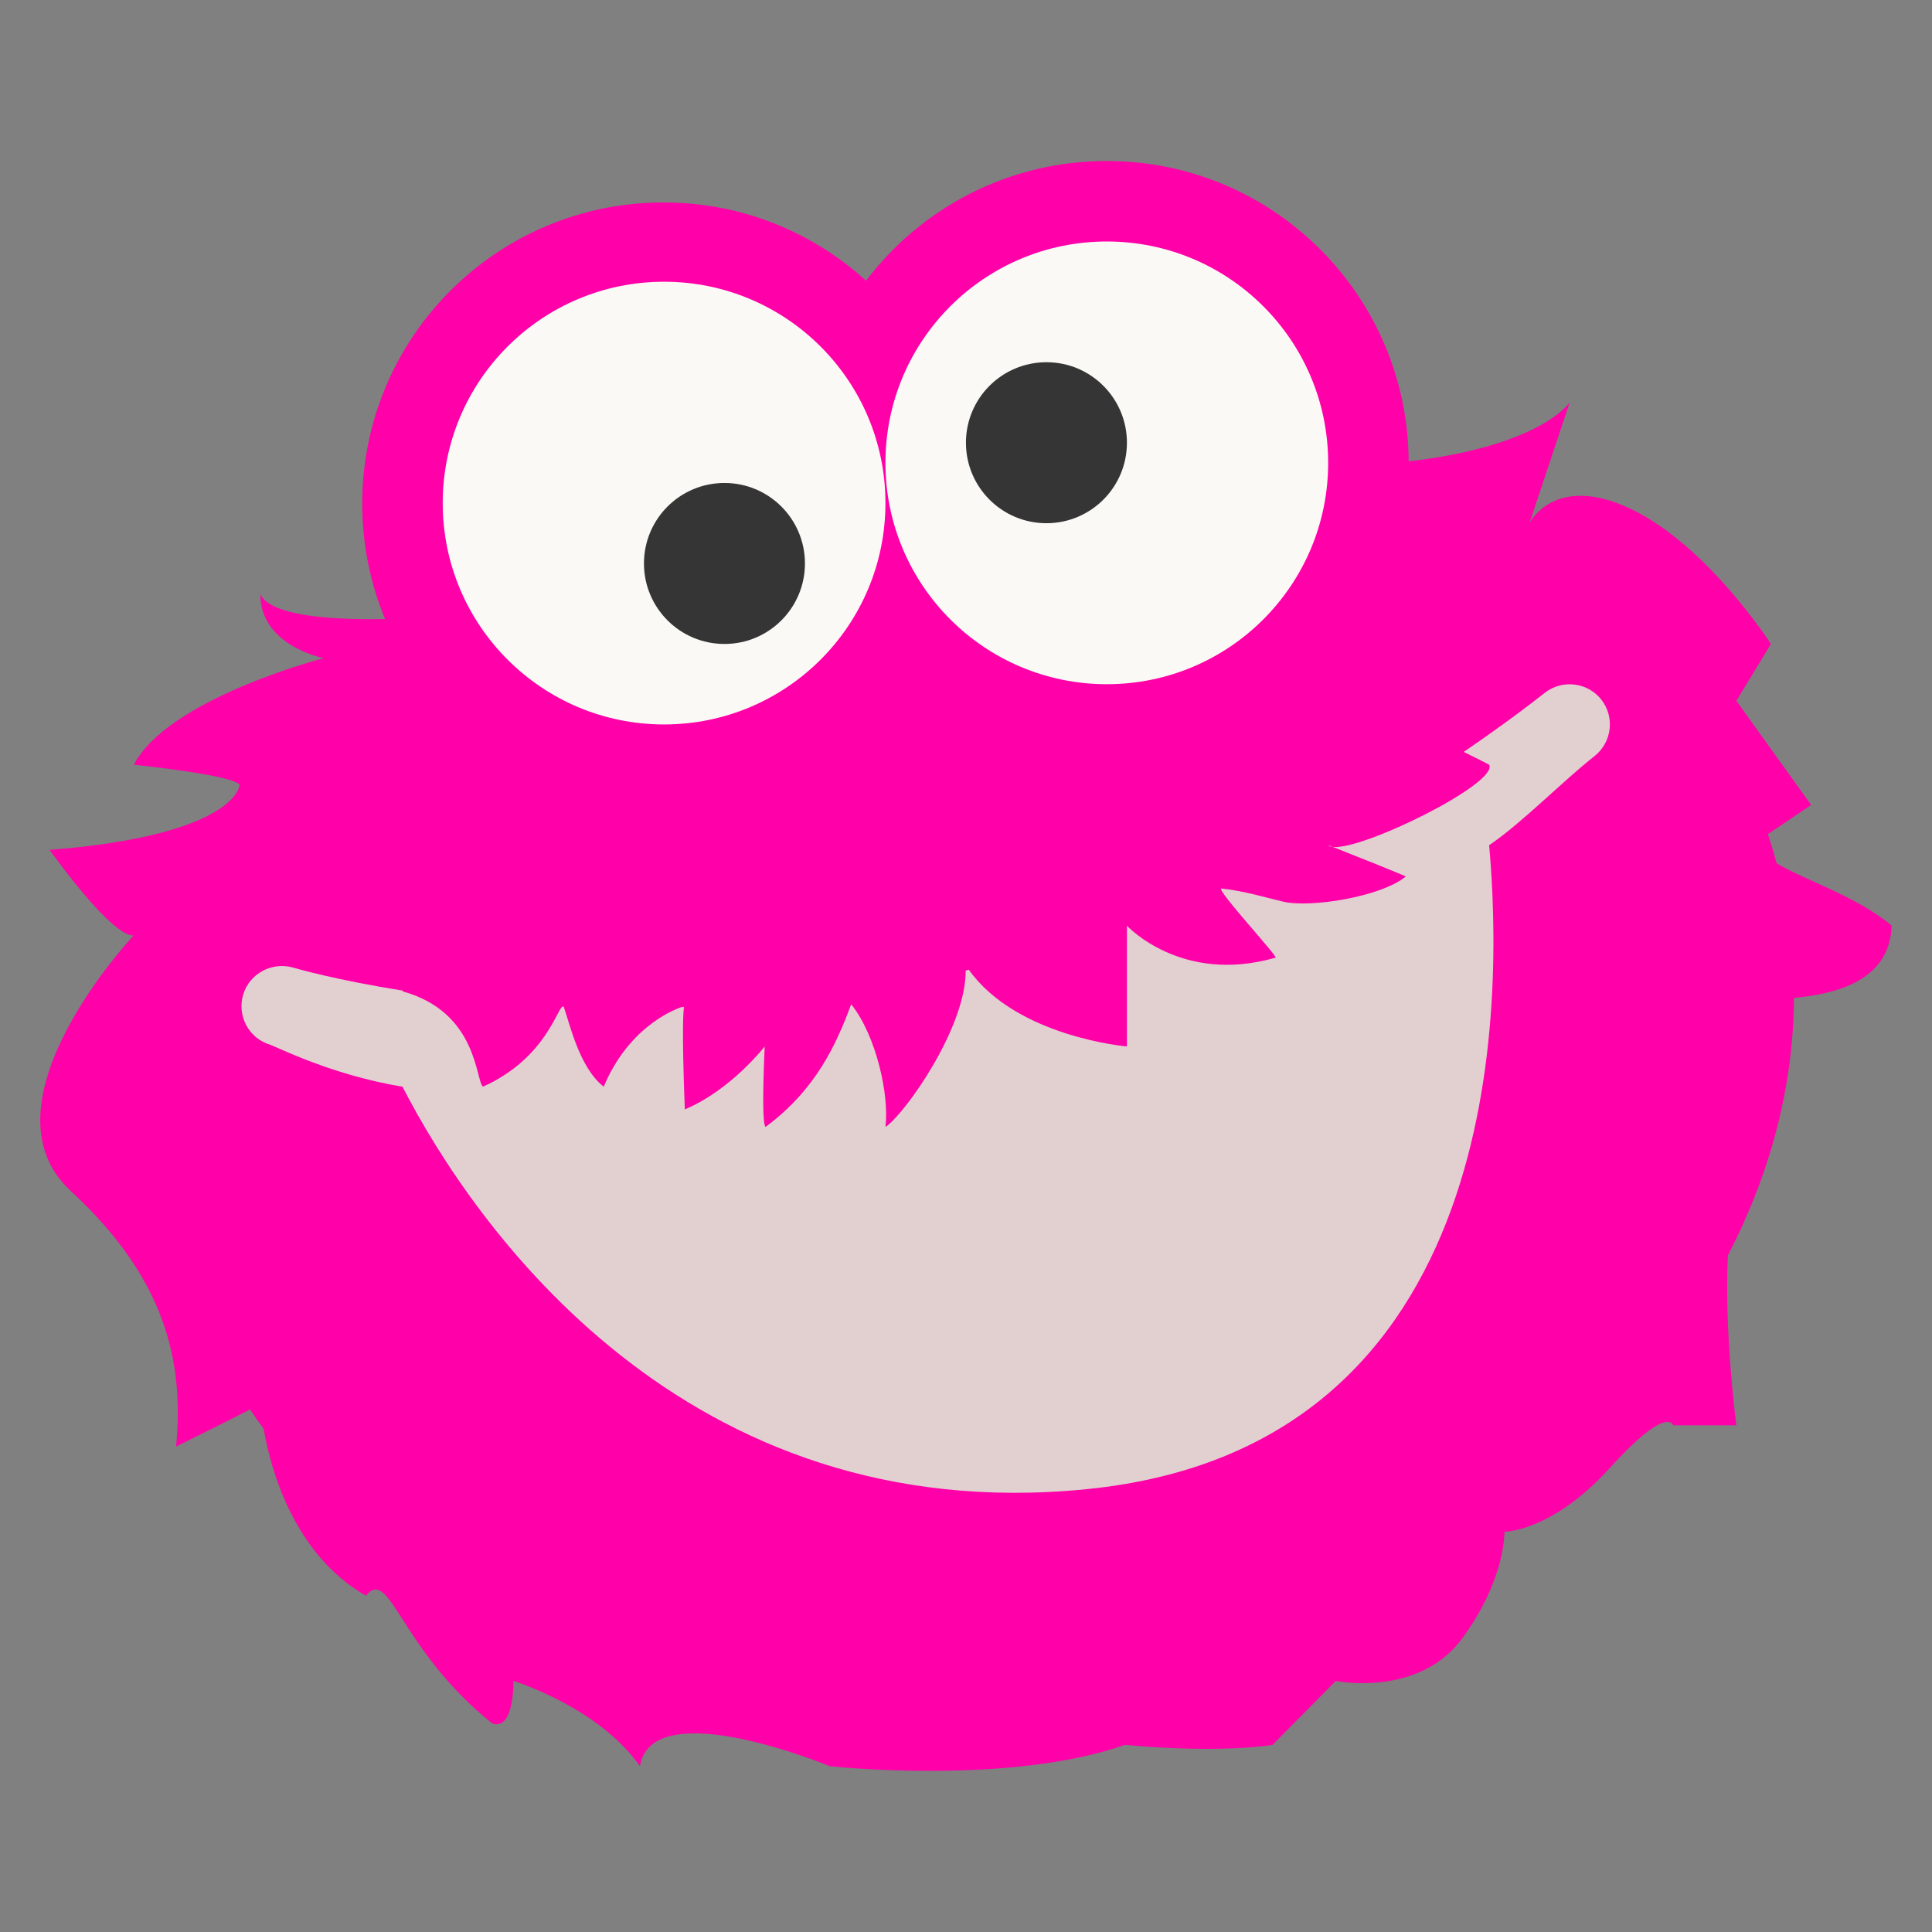 <svg xmlns="http://www.w3.org/2000/svg" xmlns:xlink="http://www.w3.org/1999/xlink" viewBox="0,0,256,256" width="240px" height="240px" fill-rule="evenodd"><rect x="0" y="0" width="256" height="256" fill="#808080" stroke="none"/><g fill="none" fill-rule="evenodd" stroke="none" stroke-width="1" stroke-linecap="butt" stroke-linejoin="miter" stroke-miterlimit="10" stroke-dasharray="" stroke-dashoffset="0" font-family="none" font-weight="none" font-size="none" text-anchor="none" style="mix-blend-mode: normal"><g transform="scale(5.333,5.333)"><path d="M34.39,11.524c3.822,-0.314 4.61,-1.524 4.61,-1.524l-1,3c0,0 0.615,-1.26 2.523,-0.353c1.907,0.908 3.477,3.353 3.477,3.353l-0.858,1.412l1.858,2.588l-1.075,0.725c0.079,0.237 0.151,0.477 0.216,0.721c0.573,0.371 2.012,0.826 2.859,1.554c-0.047,1.438 -1.514,1.701 -2.427,1.795c-0.011,2.201 -0.591,4.371 -1.642,6.398c-0.093,1.949 0.211,4.22 0.211,4.22h-1.572c0,0 -0.14,-0.524 -1.572,1.059c-1.432,1.583 -2.619,1.588 -2.619,1.588c0,0 0.036,1.171 -1.048,2.647c-1.083,1.476 -3.143,1.059 -3.143,1.059l-1.572,1.588c0,0 -1.251,0.221 -3.667,0c-2.906,1.015 -7.334,0.529 -7.334,0.529c0,0 -4.415,-1.835 -4.715,0c-1.045,-1.482 -3.143,-2.118 -3.143,-2.118c0,0 0.028,1.237 -0.524,1.059c-2.313,-1.852 -2.536,-3.914 -3.143,-3.177c-1.781,-1.026 -2.359,-3.108 -2.54,-4.147c-0.117,-0.158 -0.23,-0.318 -0.339,-0.48c-0.269,0.14 -0.803,0.411 -1.836,0.921c0.202,-2.112 -0.259,-4.172 -2.62,-6.353c-2.361,-2.181 1.572,-6.353 1.572,-6.353c0,0 -0.373,0.245 -2.096,-2.118c4.603,-0.365 4.715,-1.588 4.715,-1.588c0,0 0.294,-0.208 -2.62,-0.529c0.848,-1.643 4.715,-2.647 4.715,-2.647c0,0 -1.575,-0.306 -1.572,-1.588c0.352,0.759 3.197,0.639 4.29,0.563c2.796,-2.212 6.32,-3.887 10.301,-4.707c4.777,-0.984 9.436,-0.575 13.33,0.903z" fill="#ff00a9"></path><path d="M16.485,5.03c-4.134,0 -7.485,3.351 -7.485,7.485c0,4.134 3.351,7.485 7.485,7.485c4.134,0 7.485,-3.351 7.485,-7.485c0,-4.134 -3.351,-7.485 -7.485,-7.485z" fill="#ff00a9"></path><path d="M27.5,4c-4.142,0 -7.5,3.358 -7.5,7.5c0,4.142 3.358,7.5 7.5,7.5c4.142,0 7.5,-3.358 7.5,-7.5c0,-4.142 -3.358,-7.5 -7.5,-7.5z" fill="#ff00a9"></path><path d="M16.5,7c-3.038,0 -5.5,2.462 -5.5,5.5c0,3.038 2.462,5.5 5.5,5.5c3.038,0 5.5,-2.462 5.5,-5.5c0,-3.038 -2.462,-5.5 -5.5,-5.5z" fill="#faf9f5"></path><path d="M27.5,6c-3.038,0 -5.5,2.462 -5.5,5.5c0,3.038 2.462,5.5 5.5,5.5c3.038,0 5.5,-2.462 5.5,-5.5c0,-3.038 -2.462,-5.5 -5.5,-5.5z" fill="#faf9f5"></path><path d="M26,9c-1.105,0 -2,0.895 -2,2c0,1.105 0.895,2 2,2c1.105,0 2,-0.895 2,-2c0,-1.105 -0.895,-2 -2,-2zM18,12c-1.105,0 -2,0.895 -2,2c0,1.105 0.895,2 2,2c1.105,0 2,-0.895 2,-2c0,-1.105 -0.895,-2 -2,-2z" fill="#353535"></path><path d="M39.786,17.382c-0.342,-0.434 -0.971,-0.506 -1.404,-0.168c-0.669,0.526 -1.34,1.007 -2.013,1.468c0.361,0.176 0.631,0.318 0.631,0.318c0.241,0.456 -3.141,2.131 -3.885,2.043c0.406,0.158 1.825,0.726 1.813,0.735c-0.623,0.51 -2.373,0.782 -3.04,0.626c-0.48,-0.112 -0.938,-0.26 -1.543,-0.329c-0.133,0.025 1.416,1.7 1.348,1.719c-2.34,0.676 -3.693,-0.794 -3.693,-0.794v3c0,0 -2.732,-0.23 -3.928,-1.904c-0.026,0.006 -0.053,0.012 -0.079,0.018c0.016,1.423 -1.533,3.593 -1.993,3.886c0.098,-0.768 -0.219,-2.256 -0.851,-3.048c-0.378,1.015 -0.881,2.123 -2.128,3.048c-0.116,-0.089 -0.021,-2 -0.021,-2c0,0 -0.835,1.082 -1.985,1.565c-0.079,-2.056 -0.035,-2.466 -0.019,-2.544c-0.022,0.001 -0.043,0.001 -0.065,0.002c-0.276,0.097 -1.332,0.549 -1.931,1.977c-0.619,-0.481 -0.855,-1.62 -0.997,-1.992c-0.005,0 -0.009,0 -0.013,-0.001c-0.144,0.008 -0.412,1.284 -1.99,1.993c-0.189,-0.162 -0.129,-1.856 -2.003,-2.37c0.003,-0.004 0.016,-0.011 0.021,-0.016c-1.689,-0.266 -2.684,-0.558 -2.724,-0.57c-0.527,-0.156 -1.087,0.135 -1.25,0.662c-0.162,0.527 0.133,1.087 0.661,1.249c0.168,0.052 1.524,0.754 3.295,1.045c1.781,3.46 7,11 17,10c10.478,-1.048 10.344,-12.157 10,-16c0.807,-0.545 1.814,-1.581 2.618,-2.214c0.434,-0.342 0.509,-0.971 0.168,-1.404z" fill="#e2d0d0"></path><path d="M33.115,21.043c-0.069,-0.027 -0.117,-0.045 -0.115,-0.043c0.024,0.024 0.064,0.037 0.115,0.043z" fill="#e2d0d0"></path><path d="M-1,-1h50v50h-50z" fill="none"></path></g></g></svg>